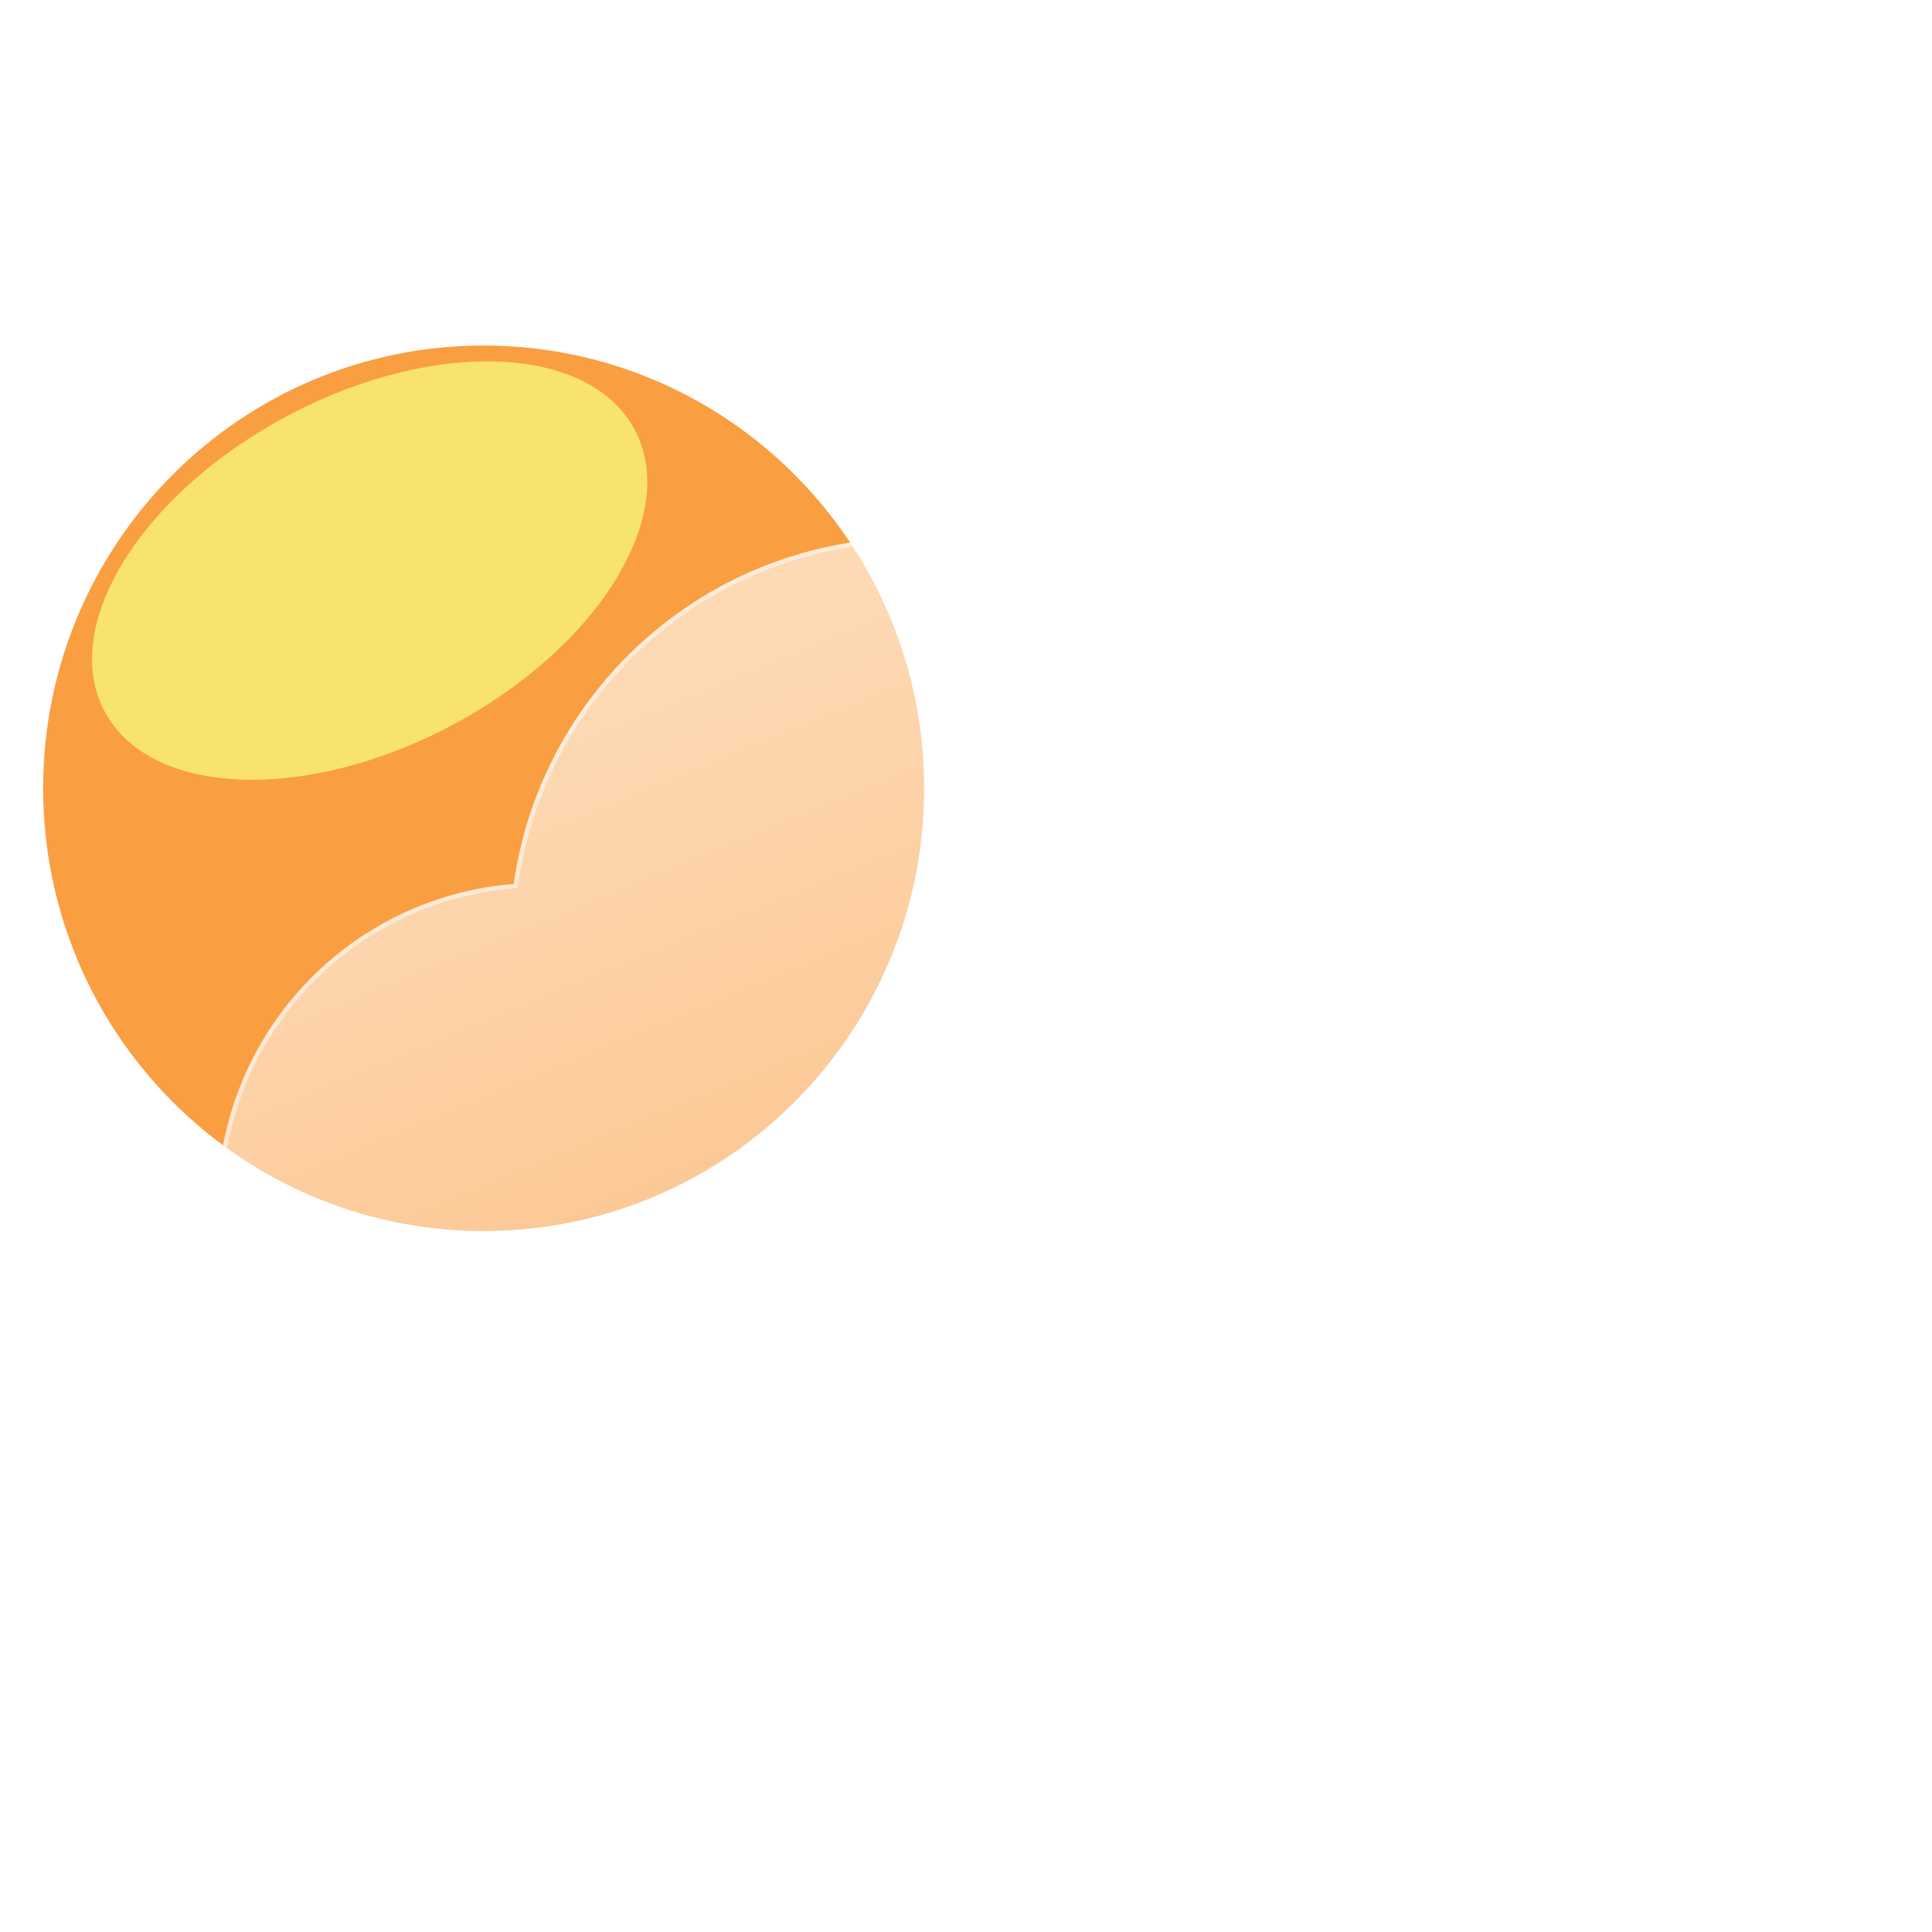 <svg width="120" height="120" viewBox="0 0 432 311" fill="none" xmlns="http://www.w3.org/2000/svg">
<path d="M108.148 214.763C162.548 214.763 206.648 170.439 206.648 115.763C206.648 61.087 162.548 16.763 108.148 16.763C53.748 16.763 9.648 61.087 9.648 115.763C9.648 170.439 53.748 214.763 108.148 214.763Z" fill="#FA9E42"/>
<g filter="url(#filter0_f_7_11197)">
<path d="M101.03 101.684C133.767 84.296 152.077 54.71 141.928 35.6C131.778 16.491 97.011 15.096 64.275 32.483C31.538 49.871 13.228 79.458 23.378 98.567C33.528 117.677 68.294 119.072 101.03 101.684Z" fill="#F8E36F"/>
</g>
<g filter="url(#filter1_d_7_11197)">
<path d="M301.993 278.763H110.561C91.991 278.749 74.145 271.551 60.762 258.678C47.378 245.804 39.493 228.252 38.757 209.696C38.022 191.14 44.493 173.019 56.816 159.127C69.139 145.234 86.358 136.647 104.869 135.163C107.509 116.523 115.926 99.18 128.937 85.573C141.947 71.966 158.896 62.781 177.4 59.309C195.903 55.838 215.029 58.254 232.087 66.22C249.145 74.185 263.276 87.297 272.493 103.713C289.398 97.861 307.663 97.177 324.959 101.749C342.254 106.321 357.796 115.94 369.601 129.382C381.406 142.823 388.941 159.476 391.242 177.216C393.544 194.957 390.509 212.981 382.525 228.99C377.839 243.453 368.692 256.061 356.397 265.003C344.101 273.945 329.289 278.762 314.085 278.763H301.993Z" fill="url(#paint0_linear_7_11197)"/>
<path d="M314.085 277.762C321.804 277.762 329.394 276.53 336.644 274.099C343.654 271.748 350.235 268.318 356.205 263.903C362.106 259.539 367.279 254.311 371.58 248.365C375.935 242.345 379.297 235.723 381.573 228.682L381.597 228.61L381.631 228.542C384.658 222.494 386.989 216.096 388.559 209.526C390.174 202.766 390.993 195.78 390.993 188.762C390.993 182.723 390.385 176.688 389.185 170.825C388.016 165.111 386.271 159.491 384 154.12C381.769 148.847 379.008 143.76 375.794 139.003C372.61 134.29 368.953 129.858 364.926 125.83C360.898 121.802 356.466 118.146 351.753 114.962C346.995 111.747 341.909 108.987 336.636 106.756C331.265 104.485 325.645 102.74 319.931 101.571C314.067 100.371 308.032 99.762 301.993 99.762C291.994 99.762 282.178 101.408 272.82 104.654L272.031 104.927L271.621 104.199C264.005 90.657 252.927 79.285 239.585 71.311C232.837 67.278 225.588 64.162 218.039 62.049C210.25 59.868 202.16 58.763 193.993 58.763C183.009 58.763 172.286 60.74 162.123 64.639C152.305 68.406 143.298 73.847 135.353 80.811C127.454 87.735 120.899 95.905 115.869 105.094C110.716 114.508 107.349 124.67 105.859 135.298L105.748 136.093L104.947 136.156C95.989 136.857 87.37 139.216 79.33 143.166C71.517 147.005 64.541 152.196 58.595 158.597C46.377 171.75 39.648 188.886 39.648 206.85C39.648 216.423 41.523 225.71 45.22 234.452C46.997 238.653 49.197 242.706 51.758 246.497C54.295 250.252 57.209 253.783 60.418 256.993C63.627 260.202 67.158 263.115 70.913 265.652C74.704 268.213 78.757 270.413 82.959 272.19C91.7 275.888 100.987 277.762 110.561 277.762H301.993H314.085ZM314.085 278.762H301.993H110.561C70.844 278.762 38.648 246.566 38.648 206.85C38.648 169.049 67.813 138.06 104.869 135.159C110.998 91.42 148.565 57.763 193.993 57.763C227.695 57.763 257.07 76.286 272.492 103.709C281.735 100.504 291.66 98.762 301.993 98.762C351.699 98.762 391.993 139.057 391.993 188.762C391.993 203.222 388.584 216.884 382.525 228.99C373.188 257.872 346.075 278.762 314.085 278.762Z" fill="white" fill-opacity="0.5"/>
</g>
<defs>
<filter id="filter0_f_7_11197" x="0.578" y="0.303" width="164.15" height="133.561" filterUnits="userSpaceOnUse" color-interpolation-filters="sRGB">
<feFlood flood-opacity="0" result="BackgroundImageFix"/>
<feBlend mode="normal" in="SourceGraphic" in2="BackgroundImageFix" result="shape"/>
<feGaussianBlur stdDeviation="10" result="effect1_foregroundBlur_7_11197"/>
</filter>
<filter id="filter1_d_7_11197" x="18.648" y="29.763" width="413.345" height="281" filterUnits="userSpaceOnUse" color-interpolation-filters="sRGB">
<feFlood flood-opacity="0" result="BackgroundImageFix"/>
<feColorMatrix in="SourceAlpha" type="matrix" values="0 0 0 0 0 0 0 0 0 0 0 0 0 0 0 0 0 0 127 0" result="hardAlpha"/>
<feOffset dx="10" dy="2"/>
<feGaussianBlur stdDeviation="15"/>
<feColorMatrix type="matrix" values="0 0 0 0 0.259 0 0 0 0 0.627 0 0 0 0 0.941 0 0 0 0.596 0"/>
<feBlend mode="normal" in2="BackgroundImageFix" result="effect1_dropShadow_7_11197"/>
<feBlend mode="normal" in="SourceGraphic" in2="effect1_dropShadow_7_11197" result="shape"/>
</filter>
<linearGradient id="paint0_linear_7_11197" x1="215.346" y1="57.765" x2="317.989" y2="305.929" gradientUnits="userSpaceOnUse">
<stop stop-color="white" stop-opacity="0.604"/>
<stop offset="1" stop-color="white" stop-opacity="0.2"/>
</linearGradient>
</defs>
</svg>
